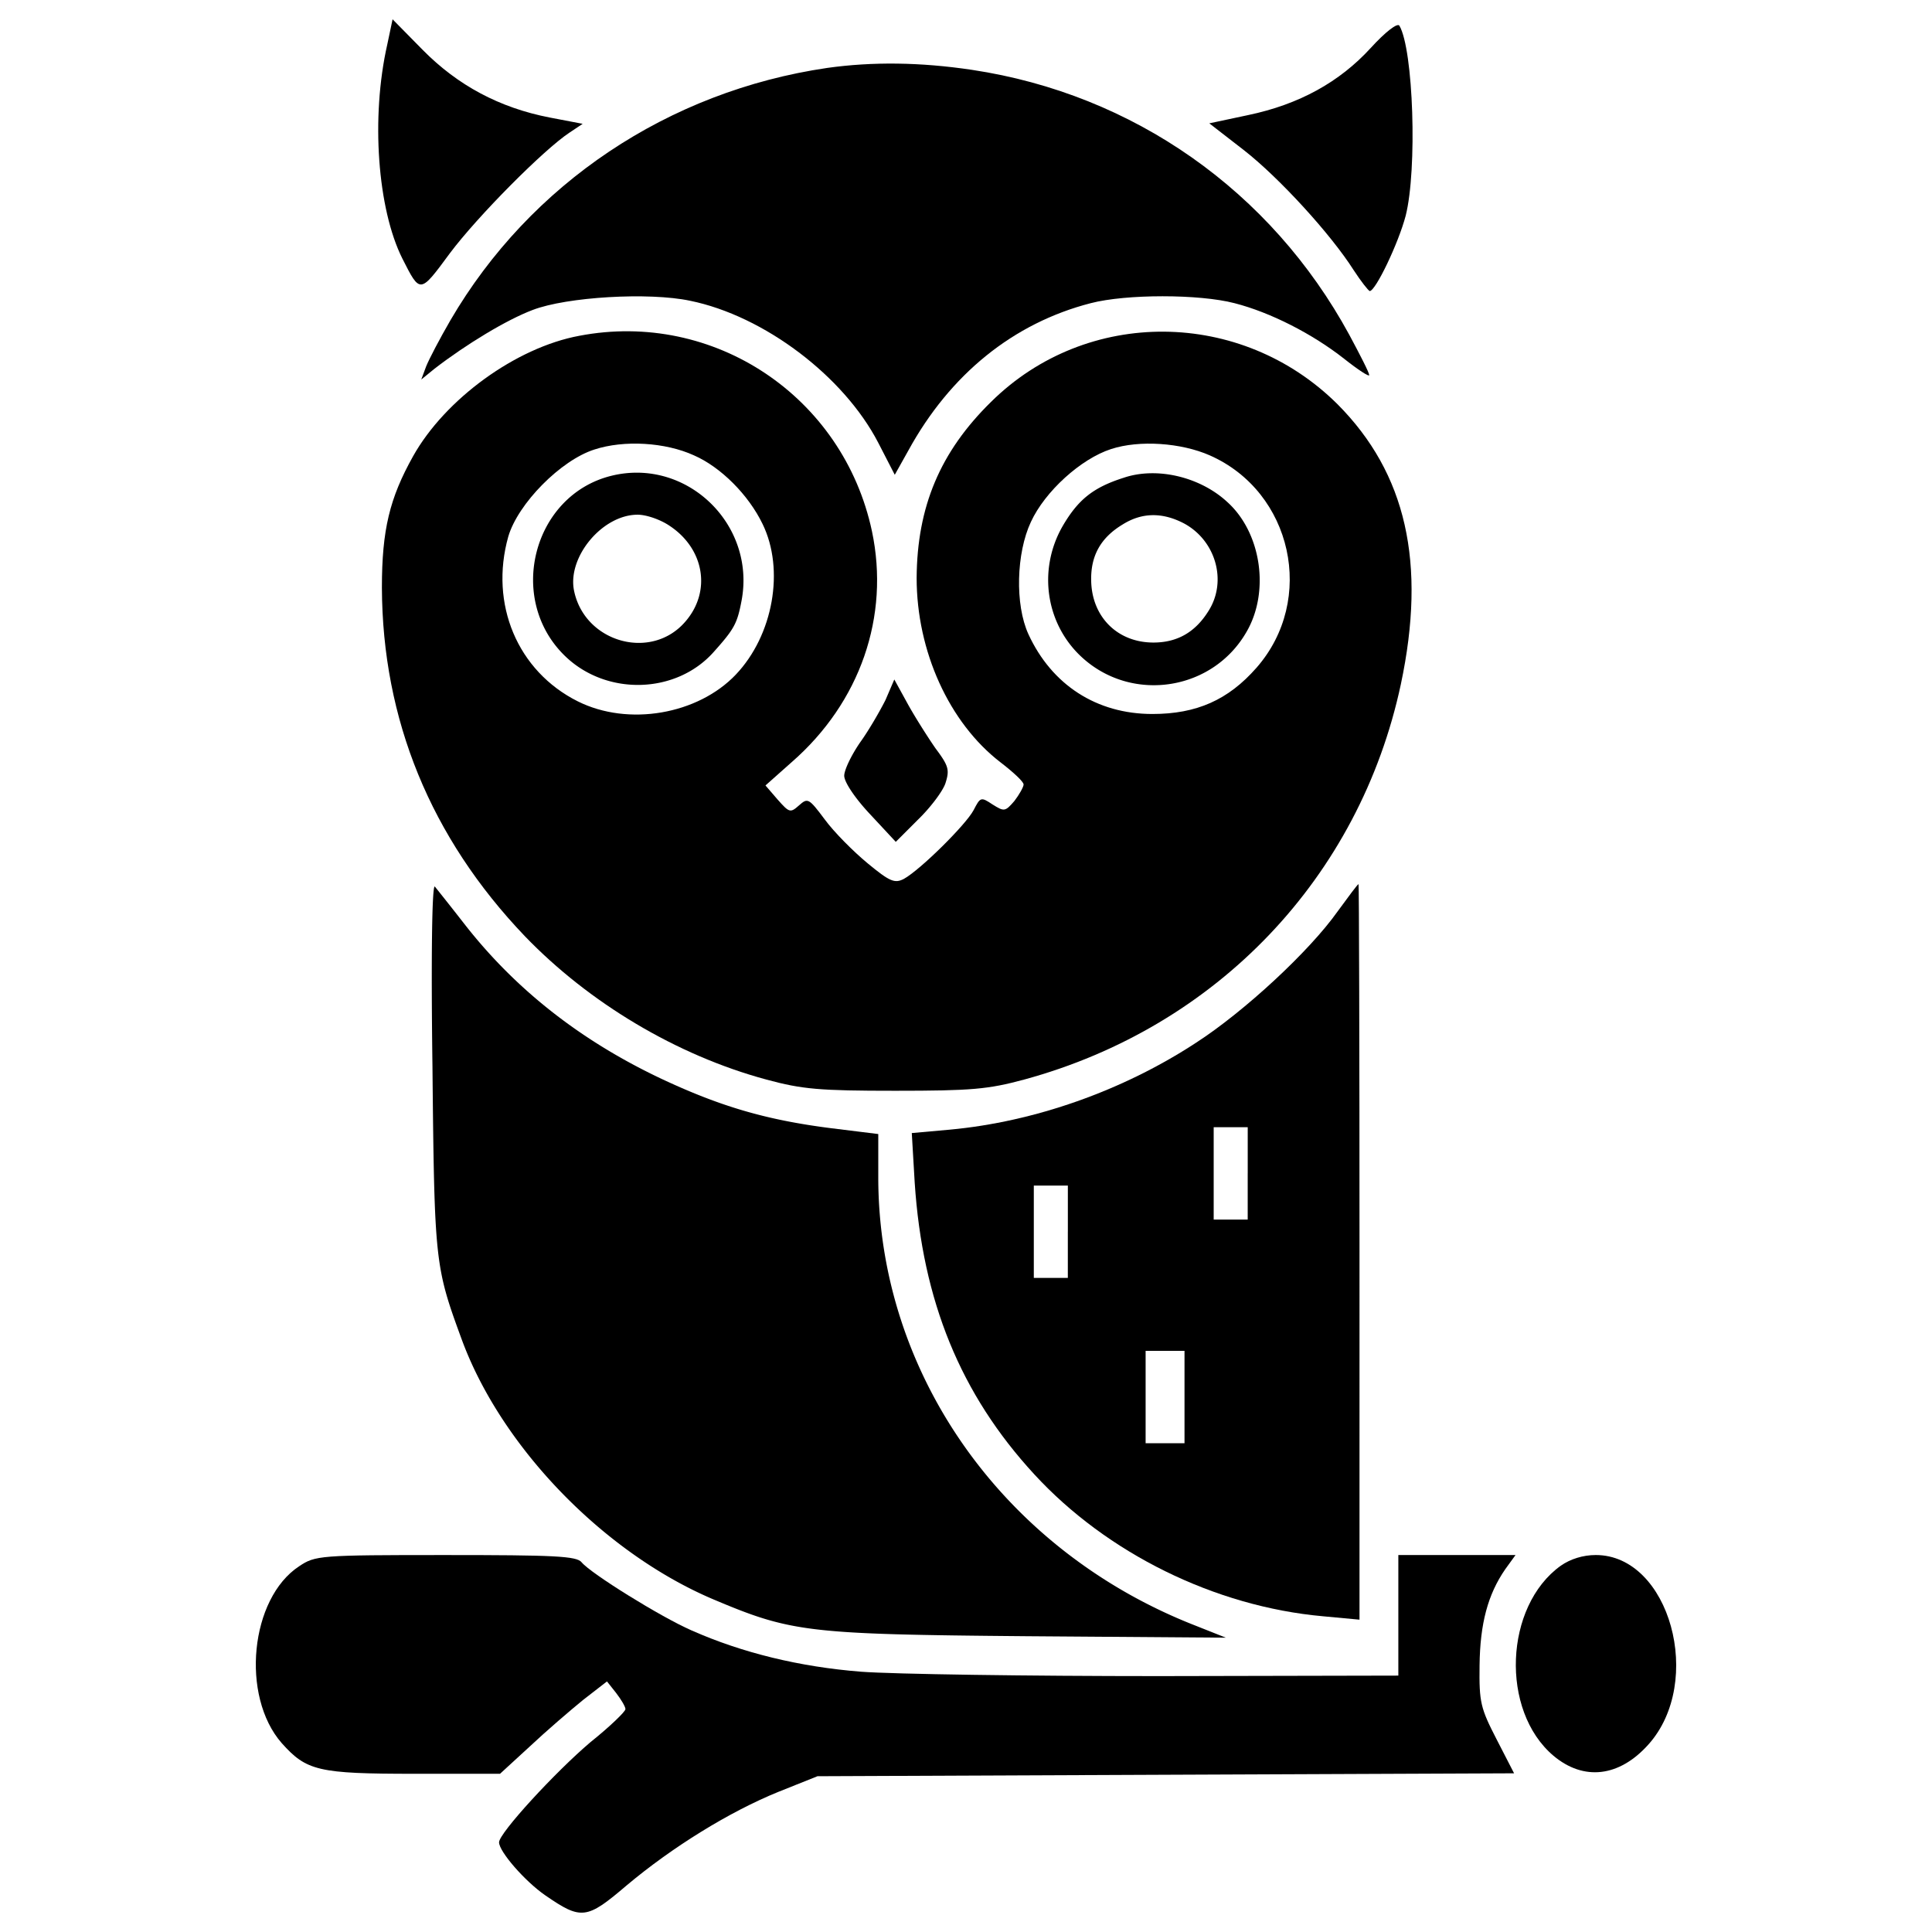<svg xmlns="http://www.w3.org/2000/svg" viewBox="0 0 1000 1000"><path d="M200.44 23.08c-8.55 37.74-5.03 85.05 7.8 110.71 9.31 18.37 9.06 18.37 24.66-2.77 14.34-19.12 48.56-53.6 61.9-62.4l6.79-4.53-17.11-3.27c-25.92-5.03-47.56-16.61-65.68-34.98L203.2 9.99l-2.76 13.09zM709.47 24.84c-16.1 17.61-36.99 29.19-63.41 34.72l-20.13 4.28 17.86 13.84c18.37 14.34 45.04 43.53 56.87 62.15 3.77 5.79 7.55 10.57 8.3 10.82 3.02 0 14.85-24.66 18.62-39 6.04-23.9 4.02-86.06-3.27-98.38-1-1.51-7.04 3.02-14.84 11.57zM428.16 35.16c-82.28 12.08-153.74 59.89-195.01 130.59-5.54 9.56-11.07 20.13-12.58 23.9l-2.52 6.79 6.79-5.54c16.61-12.83 37.49-25.41 50.83-30.45 17.61-6.79 60.14-9.31 81.52-4.78 38.25 7.8 79.51 39 97.38 73.47l8.56 16.61 7.04-12.58c21.64-39.5 54.35-65.92 94.36-76.24 18.37-4.78 56.11-4.78 74.48 0 18.62 4.78 40.26 15.85 56.62 28.69 7.3 5.79 13.08 9.56 13.08 8.55 0-1.26-4.78-10.57-10.32-20.88C657.88 98.81 586.67 48.74 503.13 36.16c-26.91-4.02-51.57-4.27-74.97-1z"/><path d="M299.83 173.81c-32.71 6.04-69.45 32.71-86.06 62.4-12.08 21.64-16.1 38-16.1 67.94.25 68.19 25.16 129.33 73.98 180.41 33.21 34.47 78.5 61.65 125.05 74.23 18.62 5.03 27.43 5.79 66.68 5.79 39.51 0 48.06-.76 66.68-5.79 99.89-27.17 173.62-104.67 195.01-204.57 13.34-62.91 2.77-109.2-32.71-144.93-49.82-49.57-129.84-50.32-179.41-1.26-26.42 25.92-38.25 54.35-38.5 91.09 0 38 16.86 74.98 43.28 95.36 6.54 5.03 12.08 10.07 12.08 11.57 0 1.26-2.26 5.29-4.78 8.56-4.78 5.54-5.28 5.54-11.32 1.76-6.04-4.03-6.29-3.77-9.81 3.02-4.03 7.55-27.43 30.7-35.98 35.48-4.78 2.52-7.3 1.51-18.87-8.05-7.3-6.04-17.36-16.11-22.14-22.65-8.3-11.07-8.81-11.32-13.34-7.3-4.53 4.03-5.03 3.77-11.07-3.02l-6.29-7.3 13.59-12.08c35.48-30.95 50.83-75.49 41.52-119.52-14.86-69.69-81.79-114.48-151.49-101.14zm59.38 61.89c13.84 6.04 28.18 20.38 35.48 35.48 11.57 23.65 5.54 57.62-13.84 78-19.63 20.63-55.61 26.92-81.78 13.84-31.2-15.6-45.8-50.32-35.98-85.3 5.03-17.11 27.17-39.51 44.54-45.04 15.35-5.03 36.74-3.77 51.58 3.02zm266.97 0c42.78 18.87 55.1 74.73 24.15 109.96-14.59 16.61-30.95 23.9-53.85 23.9-28.94 0-52.09-15.1-64.16-41.27-7.05-15.35-6.29-42.02 1.26-58.12 7.3-15.85 25.92-32.71 41.52-37.74 14.6-4.78 36.24-3.27 51.08 3.27z"/><path d="M316.44 246.27c-40.76 10.06-54.6 64.16-23.65 93.6 21.39 20.38 57.12 19.37 76.49-2.27 10.82-12.08 12.33-14.85 14.59-26.92 7.3-39.5-28.68-73.97-67.43-64.41zm30.19 25.92c17.86 11.83 21.64 33.72 8.3 49.32-17.61 20.89-52.59 11.07-57.87-16.1-3.27-17.36 14.84-39 32.96-39 4.53-.01 11.83 2.51 16.61 5.78zM581.65 247.28c-15.85 5.03-23.65 11.32-31.7 25.16-13.08 22.9-8.56 51.58 11.07 68.69 25.92 22.65 66.68 16.1 84.04-13.84 12.33-20.89 7.8-51.58-9.81-67.44-14.1-13.07-36.49-18.36-53.6-12.57zm31.2 23.65c16.36 8.81 22.39 29.69 12.83 45.04-6.79 11.07-16.1 16.61-28.68 16.61-18.62 0-31.96-13.33-32.21-32.21-.25-12.83 5.03-22.14 16.35-28.94 10.07-6.29 20.64-6.29 31.71-.5zM458.35 362.27c-2.77 5.54-8.55 15.6-13.08 21.89-4.53 6.54-8.3 14.34-8.3 17.36 0 3.27 5.54 11.57 13.34 19.88l13.34 14.34 11.32-11.32c6.29-6.04 12.83-14.59 14.34-18.87 2.27-7.04 1.76-9.06-5.03-18.12-4.02-5.79-10.57-16.1-14.34-22.9l-7.05-12.83-4.54 10.57zM223.84 552c1.01 101.4 1.26 103.42 15.1 141.16 20.38 55.61 73.22 110.21 129.59 134.37 41.02 17.36 48.82 18.37 162.8 19.37l103.17.76-15.85-6.29c-99.14-38.75-163.81-130.09-164.06-231.49v-22.9l-24.41-3.02c-33.72-4.28-57.62-11.32-88.57-25.92-41.28-19.63-75-46.05-101.42-80.02a1788.66 1788.66 0 0 0-15.1-19.12c-1.5-1.52-2.01 37.23-1.25 93.1z"/><path d="M692.36 471.73c-14.59 20.63-48.31 51.83-73.22 67.94-38 24.91-83.79 41.01-127.57 45.04l-19.63 1.76 1.51 25.67c4.03 61.14 23.65 109.46 61.9 150.97 37.49 40.76 93.35 68.44 149.46 73.47l18.87 1.76V647.86c0-104.67-.25-190.23-.5-190.23-.5.01-5.28 6.55-10.82 14.1zm-46.55 135.62v23.9H628.2v-47.8h17.62v23.9zm-93.1 30.2v23.9H535.1v-47.8h17.62v23.9zm60.39 85.55V747H592.97v-47.8H613.1v23.9z"/><path d="M154.89 810.66c-25.42 16.61-30.45 67.18-9.06 91.59 12.83 14.35 18.87 15.86 68.7 15.86h44.28l15.35-14.09c8.56-8.05 20.89-18.62 27.68-24.16l12.33-9.56 4.78 6.04c2.52 3.27 4.78 7.04 4.78 8.3 0 1.26-8.05 9.06-18.12 17.11-18.12 15.35-47.3 47.05-47.3 51.83s13.34 20.13 23.9 27.43c18.62 12.83 21.39 12.58 42.02-5.03 23.65-19.88 53.34-38.25 78.76-48.56l20.13-8.05 180.16-.76 180.41-.75-9.06-17.61c-8.3-16.11-9.06-19.13-8.81-38.25.25-21.64 4.28-36.74 13.33-49.82l5.28-7.29h-60.65v62.4l-123.8.26c-68.19 0-137.64-1.01-154.24-2.27-31.96-2.52-61.65-9.81-87.81-21.39-16.1-7.05-52.09-29.44-56.87-35.23-2.52-3.27-14.34-3.77-70.45-3.77-65.4-.01-67.41.24-75.72 5.77z"/><path d="M807.86 810.41c-29.19 20.89-31.45 74.99-3.77 98.38 15.6 13.09 33.97 11.07 49.07-5.78 29.19-32.46 11.07-98.13-27.18-98.13-6.55 0-13.09 2.01-18.12 5.53z"/></svg>